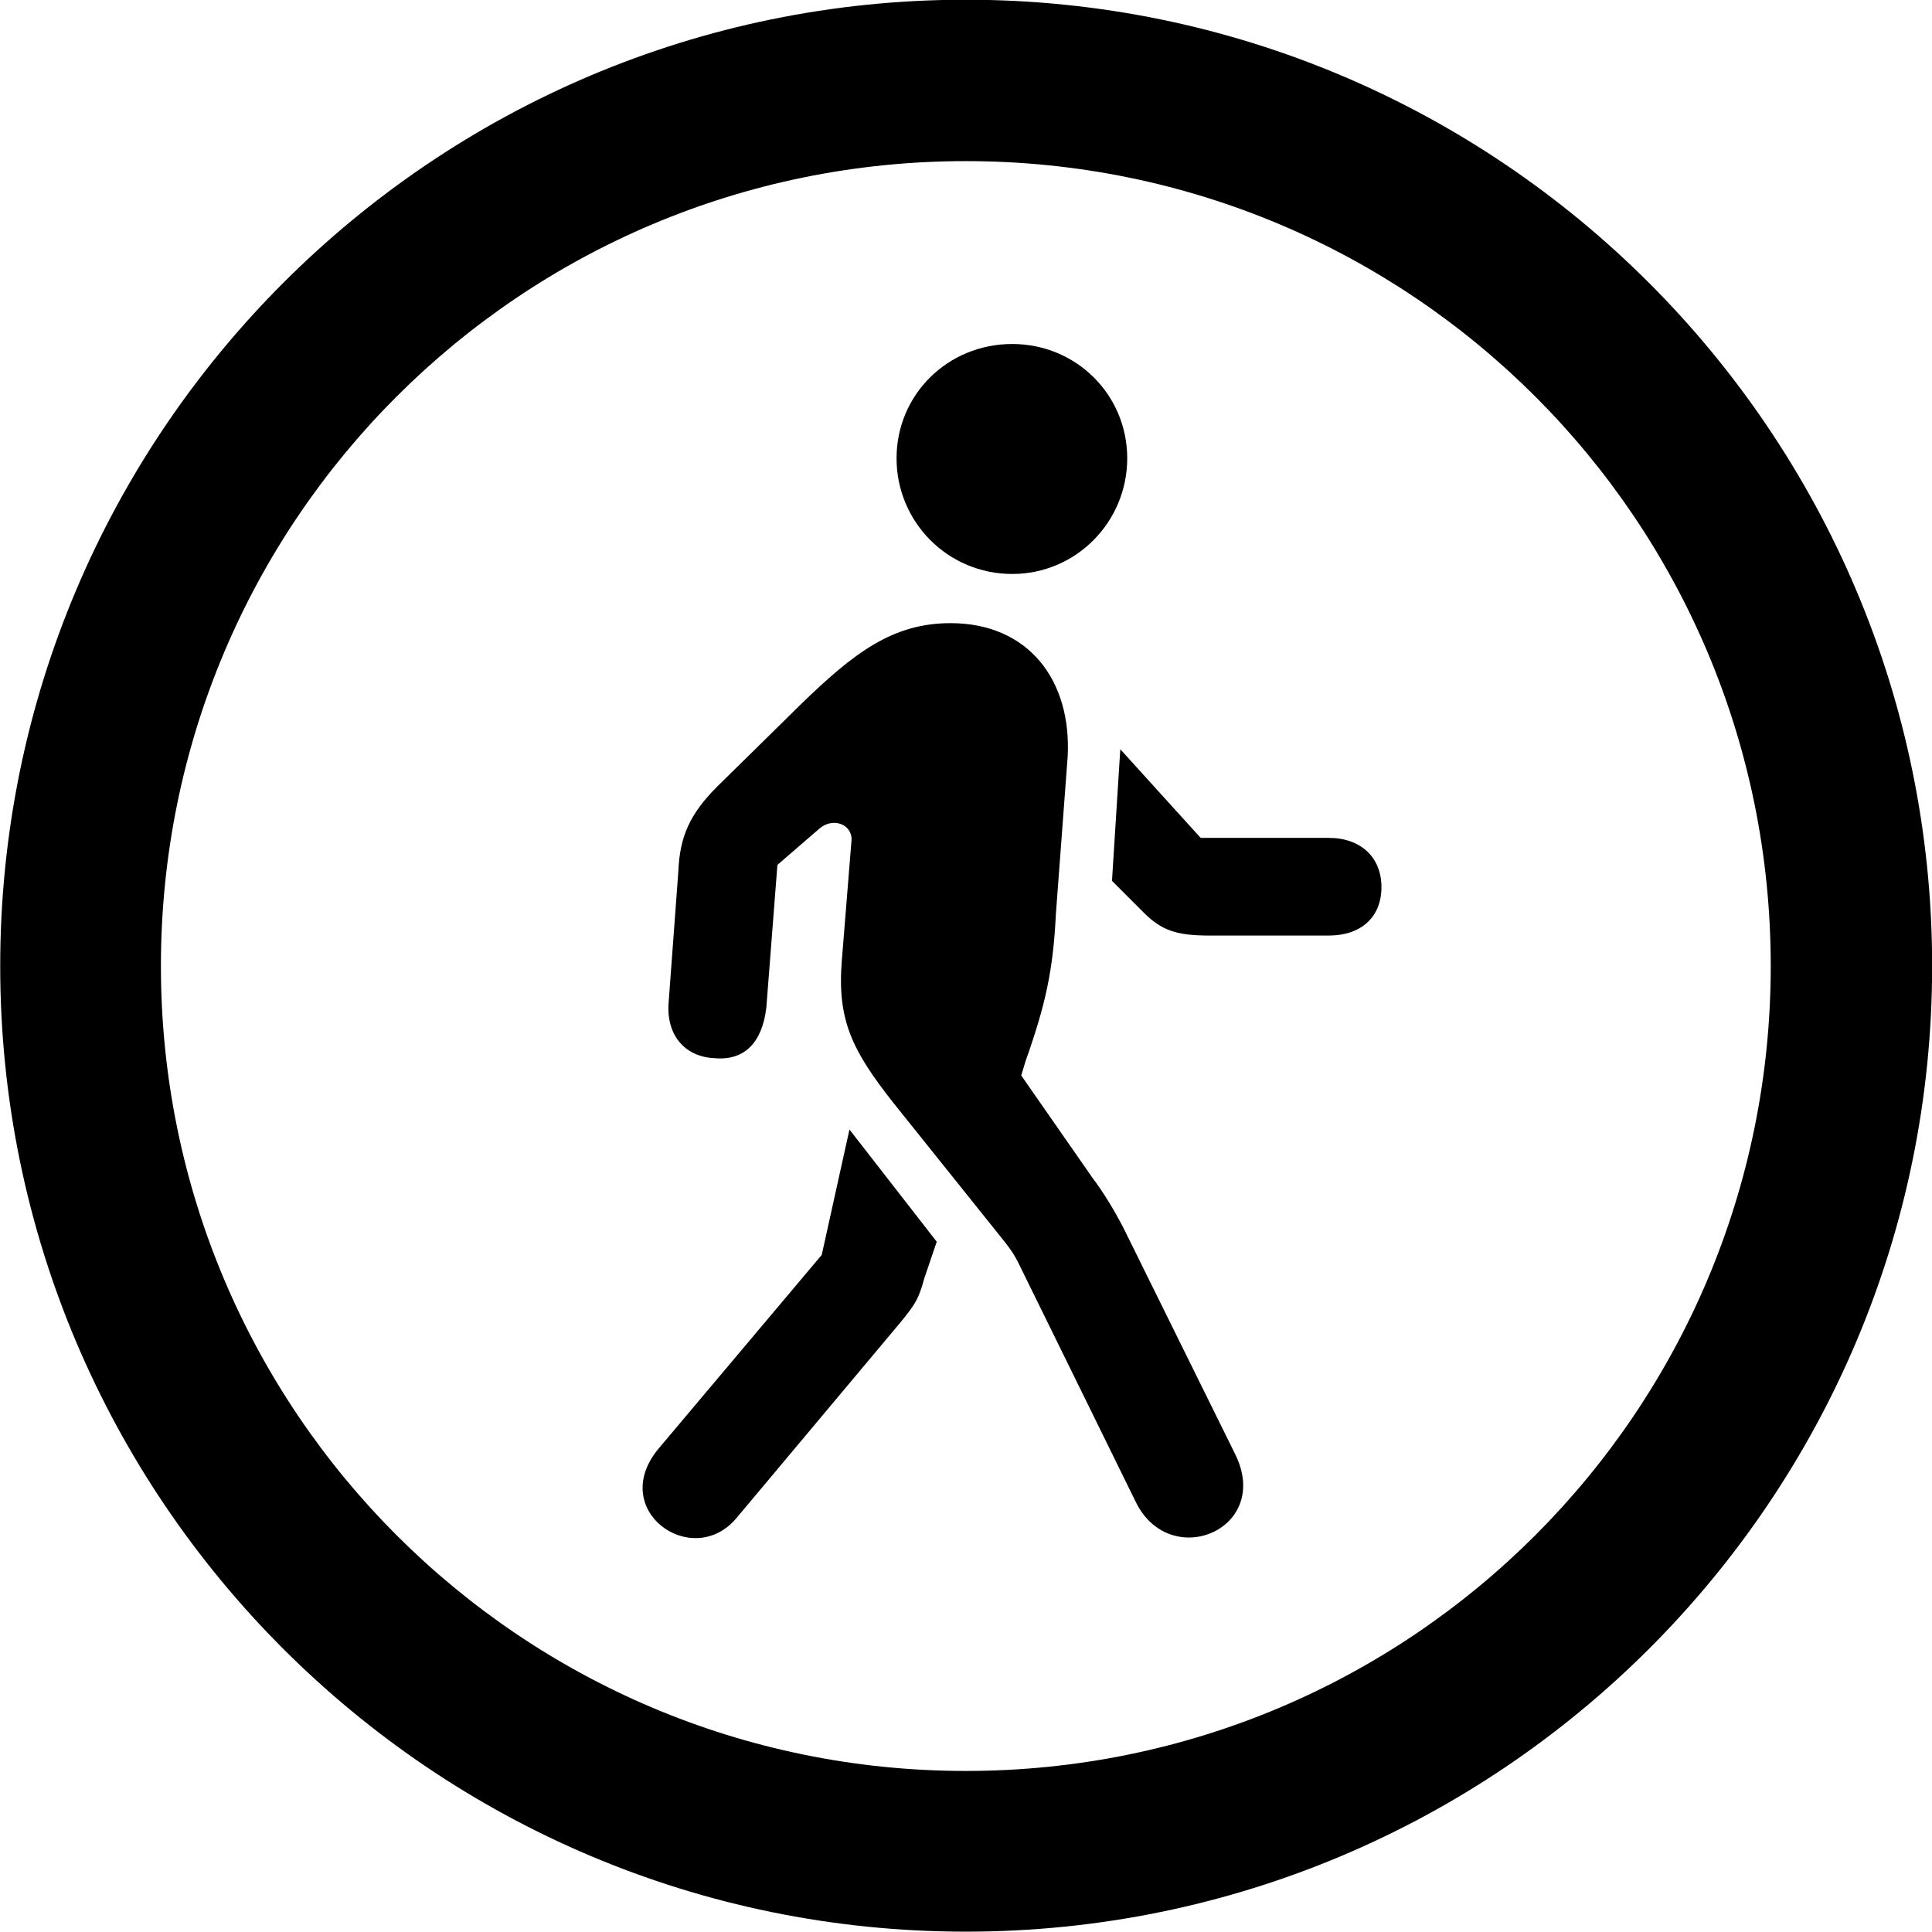 
<svg
    viewBox="0 0 27.891 27.891"
    xmlns="http://www.w3.org/2000/svg"
>
    <path
        fill="inherit"
        d="M13.943 27.886C21.643 27.886 27.893 21.646 27.893 13.946C27.893 6.246 21.643 -0.004 13.943 -0.004C6.253 -0.004 0.003 6.246 0.003 13.946C0.003 21.646 6.253 27.886 13.943 27.886ZM13.943 25.566C7.523 25.566 2.323 20.366 2.323 13.946C2.323 7.516 7.523 2.326 13.943 2.326C20.373 2.326 25.563 7.516 25.563 13.946C25.563 20.366 20.373 25.566 13.943 25.566ZM14.613 8.286C15.533 8.286 16.273 7.536 16.273 6.616C16.273 5.696 15.533 4.966 14.613 4.966C13.683 4.966 12.943 5.696 12.943 6.616C12.943 7.536 13.683 8.286 14.613 8.286ZM16.403 21.696C16.903 22.686 18.363 22.076 17.833 20.996L16.213 17.716C16.093 17.486 15.933 17.216 15.773 17.006L14.743 15.526L14.803 15.326C15.093 14.506 15.203 14.016 15.243 13.196L15.413 10.926C15.473 9.816 14.843 8.996 13.723 8.996C12.893 8.996 12.333 9.416 11.553 10.176L10.353 11.356C9.953 11.756 9.813 12.086 9.793 12.576L9.653 14.466C9.613 14.926 9.873 15.256 10.313 15.276C10.743 15.316 11.003 15.056 11.063 14.546L11.223 12.486L11.813 11.976C12.013 11.786 12.303 11.896 12.293 12.126L12.153 13.866C12.083 14.726 12.303 15.166 12.893 15.916L14.503 17.926C14.653 18.116 14.683 18.196 14.753 18.336ZM19.183 12.096H17.333L16.173 10.816L16.053 12.716L16.513 13.176C16.773 13.436 16.993 13.506 17.463 13.506H19.183C19.643 13.506 19.943 13.246 19.943 12.806C19.943 12.376 19.643 12.096 19.183 12.096ZM10.623 21.926L13.003 19.086C13.223 18.816 13.263 18.746 13.343 18.456L13.523 17.926L12.263 16.306L11.863 18.116L9.513 20.906C8.763 21.796 9.983 22.666 10.623 21.926Z"
        fillRule="evenodd"
        clipRule="evenodd"
    />
</svg>
        